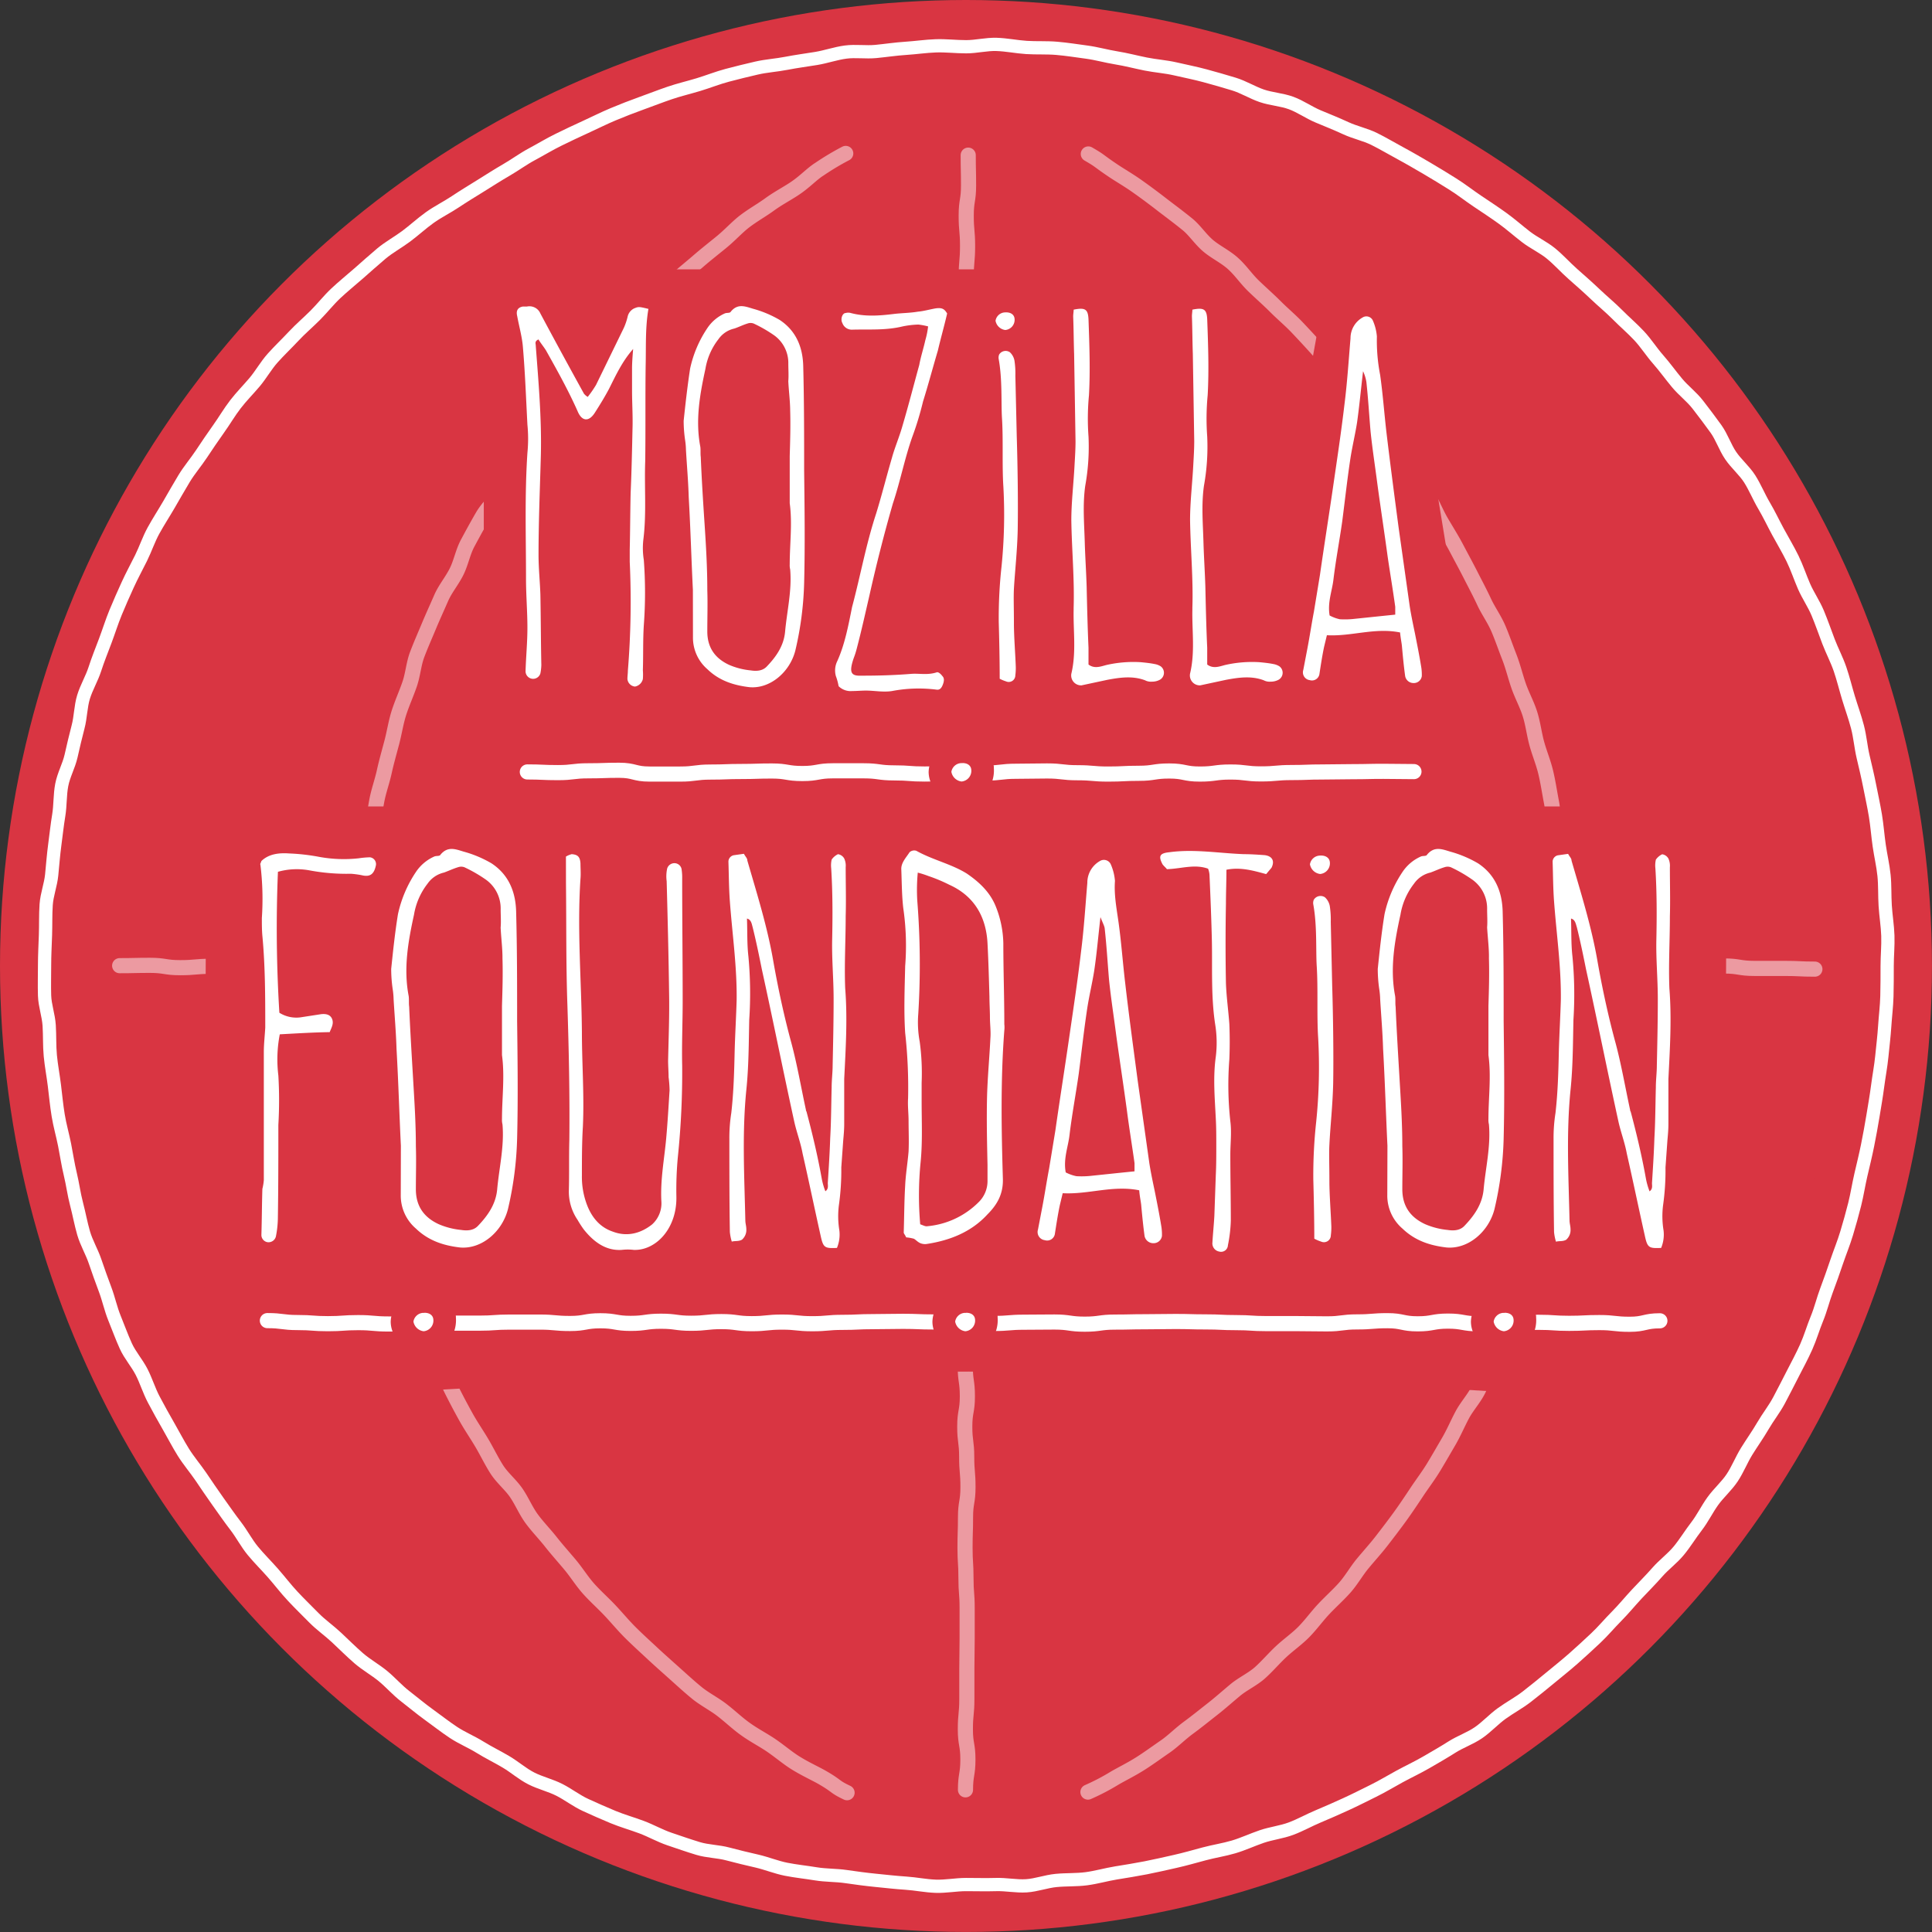 <svg xmlns="http://www.w3.org/2000/svg" viewBox="0 0 510.57 510.57"><rect x="0" y="0" width="510.57" height="510.57" fill="#333333" stroke="none"/><title>Asset 5 1</title><g id="Layer_2" data-name="Layer 2"><g id="Layer_1-2" data-name="Layer 1"><circle cx="255.28" cy="255.28" r="243.28" style="fill:#d93542"/><circle cx="255.28" cy="255.28" r="243.28" style="fill:none;stroke:#d93542;stroke-linecap:round;stroke-linejoin:round;stroke-width:24px"/><path d="M498.72,255.28c0,2.66,0,5.33-.07,8s-.41,5.31-.58,7.95-.5,5.29-.76,7.93-.77,5.26-1.11,7.88-.8,5.24-1.23,7.86-.91,5.22-1.43,7.82-1.16,5.17-1.76,7.75-1,5.23-1.64,7.79-1.37,5.13-2.13,7.67-1.78,5-2.63,7.51-1.72,5-2.66,7.49-1.55,5.1-2.56,7.55-1.73,5-2.83,7.46S475,360.67,473.8,363s-2.41,4.74-3.66,7.08-2.93,4.45-4.26,6.74-2.88,4.45-4.28,6.71-2.37,4.79-3.84,7-3.55,4-5.1,6.15-2.71,4.59-4.33,6.69-3,4.4-4.69,6.45-3.9,3.65-5.65,5.65-3.63,3.86-5.44,5.8-3.48,4-5.35,5.88-3.57,3.94-5.51,5.76-3.88,3.62-5.88,5.38-4.07,3.41-6.12,5.1-4.1,3.37-6.21,5-4.47,2.88-6.62,4.43-4,3.61-6.16,5.09-4.78,2.38-7,3.79-4.54,2.74-6.84,4.07-4.7,2.45-7,3.7-4.59,2.65-7,3.83-4.73,2.38-7.15,3.48-4.83,2.18-7.28,3.2-4.78,2.35-7.27,3.28-5.19,1.22-7.71,2.08-4.93,2-7.47,2.75-5.18,1.14-7.75,1.83-5.1,1.42-7.69,2-5.16,1.18-7.77,1.69-5.21.92-7.84,1.35-5.18,1.18-7.82,1.53-5.3.2-8,.46-5.21,1.24-7.87,1.41-5.33-.41-8-.33-5.29,0-7.95,0-5.32.54-8,.45-5.29-.65-7.93-.82-5.28-.48-7.92-.74-5.27-.62-7.89-1-5.32-.29-7.93-.72-5.28-.7-7.87-1.21-5.1-1.55-7.68-2.15-5.17-1.2-7.72-1.89-5.33-.68-7.87-1.45-5.06-1.65-7.57-2.5-4.86-2.2-7.34-3.13-5.06-1.65-7.51-2.66-4.89-2.1-7.3-3.2-4.55-2.79-6.93-4-5-1.8-7.38-3-4.38-3-6.68-4.37-4.68-2.51-6.93-3.91-4.76-2.42-7-3.9-4.31-3.13-6.46-4.67-4.19-3.28-6.29-4.89-3.86-3.67-5.91-5.35-4.43-3-6.42-4.73-3.88-3.62-5.82-5.44-4.15-3.35-6-5.23-3.78-3.75-5.59-5.69-3.43-4.07-5.18-6.07-3.66-3.87-5.35-5.92-2.92-4.47-4.54-6.57-3.12-4.29-4.67-6.45-3-4.35-4.51-6.56-3.24-4.22-4.65-6.48-2.61-4.62-3.94-6.92-2.61-4.62-3.87-7-2-4.91-3.22-7.29-3.06-4.42-4.16-6.84-2-4.93-3-7.38-1.54-5.09-2.48-7.58-1.83-5-2.68-7.49-2.26-4.84-3-7.39-1.2-5.18-1.88-7.75-1-5.2-1.63-7.79-1-5.19-1.52-7.8-1.26-5.15-1.69-7.78-.68-5.25-1-7.89-.83-5.23-1.08-7.88-.13-5.3-.3-8-1.14-5.25-1.22-7.91,0-5.31,0-8,.15-5.33.24-8,0-5.33.18-8,1.2-5.24,1.46-7.87.46-5.29.81-7.91.63-5.27,1.06-7.88.28-5.35.79-8,1.86-5,2.46-7.62,1.18-5.17,1.86-7.73.66-5.34,1.43-7.87,2.19-4.88,3-7.39,1.82-5,2.75-7.47,1.71-5,2.73-7.48,2.09-4.88,3.19-7.3,2.38-4.75,3.55-7.12,2-4.92,3.29-7.26,2.74-4.56,4.07-6.85,2.64-4.61,4-6.86,3.12-4.3,4.59-6.51,2.94-4.41,4.49-6.57,2.88-4.47,4.5-6.57S65.59,103,67.28,101s3-4.39,4.79-6.39,3.71-3.81,5.52-5.75,3.85-3.67,5.72-5.54,3.52-4,5.46-5.82,4-3.48,6-5.23,4-3.56,6-5.24,4.43-3,6.54-4.57,4.08-3.4,6.24-4.95,4.57-2.72,6.77-4.19,4.47-2.84,6.72-4.24,4.47-2.83,6.77-4.16,4.44-2.92,6.78-4.17,4.61-2.64,7-3.81,4.78-2.31,7.2-3.41,4.79-2.31,7.24-3.33,4.94-2,7.43-2.89,5-1.88,7.49-2.73,5.11-1.46,7.65-2.23,5-1.76,7.59-2.45,5.15-1.31,7.74-1.91,5.27-.75,7.88-1.26,5.23-.85,7.86-1.28,5.16-1.34,7.8-1.69,5.34.1,8-.16,5.25-.66,7.91-.83,5.27-.57,7.94-.66,5.3.24,8,.24,5.33-.7,8-.62,5.3.64,7.94.81,5.34,0,8,.23,5.29.65,7.91,1,5.22,1.1,7.83,1.52,5.19,1.11,7.79,1.63,5.28.69,7.86,1.29,5.21,1.11,7.76,1.8,5.13,1.43,7.66,2.2,4.86,2.24,7.36,3.1,5.29,1,7.77,1.91,4.71,2.53,7.16,3.55,4.9,2,7.32,3.12,5.1,1.66,7.47,2.83,4.67,2.56,7,3.81,4.63,2.61,6.92,3.94,4.55,2.74,6.8,4.14,4.34,3.06,6.55,4.54,4.42,2.93,6.58,4.48,4.14,3.32,6.24,4.94,4.6,2.75,6.65,4.43,3.83,3.7,5.82,5.45,4,3.52,5.91,5.34,4,3.53,5.85,5.4,3.91,3.62,5.72,5.56,3.24,4.23,5,6.23,3.29,4.16,5,6.21,3.9,3.68,5.52,5.79,3.24,4.22,4.78,6.38,2.37,4.81,3.85,7,3.66,4,5.06,6.21,2.42,4.75,3.75,7,2.48,4.69,3.73,7,2.64,4.61,3.81,7,2,4.94,3.05,7.36,2.61,4.65,3.63,7.1,1.9,5,2.83,7.45,2.21,4.85,3.07,7.37,1.48,5.11,2.25,7.65,1.68,5,2.36,7.62.87,5.25,1.48,7.85,1.23,5.16,1.74,7.77,1.09,5.2,1.52,7.82.62,5.27,1,7.91,1,5.23,1.27,7.88.14,5.31.31,8,.61,5.28.7,7.94S498.72,252.62,498.72,255.28Z" style="fill:none;stroke:#fff;stroke-linecap:round;stroke-linejoin:round;stroke-width:3.5px"/><g style="opacity:0.5"><path d="M255.87,41c0,4,.09,4,.09,8s-.62,4-.62,8,.36,4,.36,8-.35,4-.35,8,.18,4,.18,8,.26,4,.26,8-.28,4-.28,8,.4,4,.4,8-.29,4-.29,8,0,4,0,8-.2,4-.2,8-.21,4-.21,8,0,4,0,8,0,4,0,8,.12,4,.12,8-.08,4-.08,8,.48,4,.48,8-.59,4-.59,8,.79,4,.79,8-.07,4-.07,8-.2,4-.2,8-.24,4-.24,8,.24,4,.24,8,.06,4,.06,8-.2,4-.2,8-.12,4-.12,8-.21,4-.21,8-.07,4-.07,8,0,4,0,8-.09,4-.09,8,.3,4,.3,8,0,4,0,8-.21,4-.21,8,0,4,0,8,.39,4,.39,8,.38,4,.38,8-.14,4-.14,8,0,4,0,8-.44,4-.44,8-.22,4-.22,8,.56,4,.56,8-.69,4-.69,8,.51,4,.51,8,.34,4,.34,8-.65,4-.65,8-.13,4-.13,8,.25,4,.25,8,.31,4,.31,8,0,4,0,8-.08,4-.08,8,0,4,0,8-.39,4-.39,8,.67,4,.67,8-.64,4-.64,8" style="fill:none;stroke:#fff;stroke-linecap:round;stroke-linejoin:round;stroke-width:4px"/></g><g style="opacity:0.5"><path d="M31.62,255.2c4,0,4-.09,8-.09s4,.62,8,.62,4-.36,8-.36,4,.35,8,.35,4-.18,8-.18,4-.26,8-.26,4,.28,8,.28,4-.4,8-.4,4,.29,8,.29,4,0,8,0,4,.2,8,.2,4,.21,8,.21,4,0,8,0h8c4,0,4-.12,8-.12s4,.08,8,.08,4-.48,8-.48,4,.59,8,.59,4-.79,8-.79,4,.07,8,.07,4,.2,8,.2,4,.24,8,.24,4-.24,8-.24,4-.06,8-.06,4,.2,8,.2,4,.12,8,.12,4,.21,8,.21,4,.07,8,.07h8c4,0,4,.09,8,.09s4-.3,8-.3,4,0,8,0,4,.21,8,.21,4,0,8,0,4-.39,8-.39,4-.38,8-.38,4,.14,8,.14h8c4,0,4,.44,8,.44s4,.22,8,.22,4-.56,8-.56,4,.69,8,.69,4-.51,8-.51,4-.34,8-.34,4,.65,8,.65,4,.13,8,.13,4-.25,8-.25,4-.31,8-.31,4,0,8,0,4,.08,8,.08,4,0,8,0,4,.39,8,.39,4-.67,8-.67,4,.64,8,.64,4,0,8,0,4,.19,8,.19" style="fill:none;stroke:#fff;stroke-linecap:round;stroke-linejoin:round;stroke-width:4px"/></g><g style="opacity:0.5"><path d="M287.61,40.69c3.46,2,2.39,1.61,6.66,4.47,1.87,1.25,4.22,2.58,6.71,4.38,2,1.42,4.12,3,6.42,4.79,2,1.53,4.15,3.12,6.34,4.9,2,1.6,3.49,4,5.6,5.77,2,1.67,4.5,2.82,6.54,4.67s3.43,4,5.42,5.92,3.88,3.56,5.81,5.49,3.91,3.56,5.78,5.54,3.62,3.86,5.43,5.89,3.53,3.95,5.29,6,3,4.37,4.72,6.48,3.25,4.18,4.88,6.33,3.22,4.2,4.79,6.4,3.29,4.17,4.79,6.41,3,4.42,4.39,6.7,2.34,4.78,3.7,7.11,2.76,4.53,4,6.89,2.51,4.67,3.73,7.07,2.46,4.71,3.59,7.14,2.73,4.61,3.78,7.08,1.91,5,2.88,7.48,1.58,5.09,2.46,7.63,2.19,4.88,3,7.45,1.1,5.23,1.81,7.82,1.74,5,2.37,7.66,1,5.24,1.51,7.87.43,5.32.87,8,1.26,5.18,1.62,7.84,1.1,5.23,1.37,7.91.46,5.31.64,8,.23,5.32.31,8-.53,5.32-.53,8,.27,5.31.2,7.92.21,5.33.06,7.94-.66,5.28-.89,7.89-.23,5.32-.55,7.92-.92,5.24-1.32,7.82-1.36,5.15-1.85,7.72-.48,5.32-1.05,7.87-1.12,5.2-1.77,7.73-1.6,5.07-2.34,7.57-1.87,5-2.7,7.45-1.6,5.05-2.51,7.51-1.4,5.15-2.39,7.57-2.37,4.76-3.44,7.15-1.87,5-3,7.34-3.06,4.4-4.29,6.7-2.28,4.8-3.6,7.06-2.66,4.6-4,6.81-3,4.39-4.44,6.56-2.94,4.42-4.47,6.53-3.18,4.26-4.77,6.32-3.42,4.06-5.08,6.07-3,4.42-4.74,6.37-3.78,3.76-5.56,5.66-3.39,4.14-5.22,6-4.1,3.44-6,5.21-3.69,3.89-5.61,5.6-4.55,2.92-6.52,4.56-4.06,3.5-6.07,5.07c-2.17,1.7-4.22,3.36-6.25,4.85-2.25,1.65-4.13,3.59-6.17,5-2.36,1.62-4.51,3.2-6.54,4.48-2.57,1.63-5,2.79-6.9,3.91a58,58,0,0,1-7,3.65" style="fill:none;stroke:#fff;stroke-linecap:round;stroke-linejoin:round;stroke-width:4px"/></g><g style="opacity:0.5"><path d="M223.5,40.55a69.22,69.22,0,0,0-6.94,4.15c-1.92,1.19-3.8,3.27-6.37,5-2,1.37-4.44,2.61-6.8,4.32-2,1.47-4.41,2.8-6.67,4.53-2,1.56-3.84,3.61-6,5.38-2,1.64-4.12,3.29-6.22,5.11s-4.08,3.38-6.11,5.24-3.7,3.81-5.67,5.72-3.9,3.62-5.81,5.58-3.81,3.73-5.66,5.74-3.21,4.27-5,6.33-3.53,4-5.25,6.1-3.87,3.75-5.52,5.91-3,4.41-4.62,6.62-2.56,4.72-4.07,7-3,4.43-4.41,6.73-3.52,4.12-4.88,6.47-2.63,4.67-3.91,7.06-1.73,5.12-2.94,7.55-3,4.51-4.08,7-2.19,4.89-3.23,7.39-2.12,4.92-3.08,7.46-1.12,5.28-2,7.85-2,5-2.82,7.55-1.2,5.21-1.89,7.83-1.42,5.15-2,7.79-1.52,5.14-2,7.8-.9,5.27-1.33,8-.46,5.33-.8,8-.87,5.28-1.13,8-.11,5.35-.28,8.06-.54,5.32-.63,8S95,257.1,95,259.82s-.11,5.34,0,8,.52,5.31.67,7.93.46,5.3.7,7.92.12,5.35.44,8,1.22,5.21,1.63,7.8.18,5.38.68,8,1.79,5.07,2.37,7.63,1.06,5.21,1.73,7.75,1.44,5.12,2.19,7.63,1.47,5.11,2.31,7.6,2,4.91,3,7.37,1.8,5,2.81,7.42,1.55,5.13,2.64,7.52,2.16,4.88,3.34,7.23,2.45,4.74,3.71,7,2.83,4.53,4.16,6.79,2.51,4.72,3.92,6.93,3.63,4,5.11,6.15,2.53,4.73,4.08,6.85,3.46,4.06,5.08,6.12,3.43,4.07,5.11,6.08,3.12,4.35,4.86,6.3,3.79,3.77,5.58,5.66,3.53,4,5.38,5.85,3.88,3.69,5.78,5.46,4,3.63,5.9,5.33,4,3.63,6,5.26,4.56,2.93,6.58,4.49c2.19,1.69,4.11,3.54,6.16,5,2.27,1.64,4.65,2.86,6.72,4.25,2.38,1.61,4.4,3.37,6.44,4.65,2.58,1.62,5,2.71,7,3.82,4.42,2.53,3.18,2.45,6.77,4.15" style="fill:none;stroke:#fff;stroke-linecap:round;stroke-linejoin:round;stroke-width:4px"/></g><path d="M390.93,213.12l-7-57.86L370.18,71.35l-18.87-1.2-5.56,30.76L315.34,71.18H127.85V213.12H54.55l-.7,158.12s118.39-8.77,202.17-8.77c77.32,0,199.59,9.31,199.59,9.31l.74-158.67Z" style="fill:#d93542"/><path d="M167.32,92.23c-2.82,3.18-4.53,6.85-6.37,10.53-1.1,2.08-2.45,4.28-3.79,6.37-1.59,2.45-3.43,2.2-4.53-.49-2.45-5.51-5.39-10.77-8.32-16-.61-1-1.47-2-2-2.94-1.1.49-.73,1.1-.73,1.59.73,9.67,1.59,19.34,1.35,29.13-.24,8.69-.61,17.5-.61,26.19,0,3.55.37,7,.49,10.53.12,6.24.12,12.49.25,18.61a13.47,13.47,0,0,1-.25,2.2,2,2,0,0,1-3.92-.61c.12-3.92.49-7.59.49-11.51,0-4.16-.37-8.57-.37-12.85,0-11.14-.37-22.16.37-33.29a38.07,38.07,0,0,0,0-7.47c-.37-7-.61-13.83-1.22-20.81-.24-2.57-1-5.26-1.47-7.83q-.55-2.2,1.47-2.57h1.1a3.14,3.14,0,0,1,3.55,1.84c3.79,7.1,7.59,14.08,11.51,21.18a3.65,3.65,0,0,0,1,.86,29.37,29.37,0,0,0,2.2-3.18l7.34-15.06a16.53,16.53,0,0,0,1-2.94,3.18,3.18,0,0,1,1.71-2.2c1.22-.49,1.22-.49,3.79.12-.86,5-.61,10-.73,14.93-.12,8.45,0,16.89-.12,25.34-.25,6.85.37,13.83-.49,20.69a19.73,19.73,0,0,0,.12,5.39,116.1,116.1,0,0,1,0,17.26c-.25,3.92-.12,8-.25,11.87a14.73,14.73,0,0,1,0,2.33,2.63,2.63,0,0,1-2.08,2,2.21,2.21,0,0,1-2-2c0-.73.12-1.47.12-2.2a225.64,225.64,0,0,0,.49-28.77v-3.18c.12-5,.12-9.92.24-15.06.25-5.51.37-11.26.49-16.77.12-3.43-.12-6.85-.12-10.16V97C167.07,95.29,167.2,93.7,167.32,92.23Z" style="fill:#fff"/><path d="M183.11,155.88c-.37-7.22-.61-15.91-1.1-24.48-.12-4.16-.49-8.32-.73-12.49a20.07,20.07,0,0,0-.24-2.69,35.87,35.87,0,0,1-.37-5c.49-4.65,1-9.18,1.71-13.83a30.8,30.8,0,0,1,4.53-10.65,10.84,10.84,0,0,1,4.65-3.92c.61-.24,1.35,0,1.59-.49,1.84-2.2,3.79-1.35,5.88-.73a29.11,29.11,0,0,1,7,2.94c4.28,2.82,6.12,7.1,6.24,12.24.24,9.3.24,18.48.24,27.66.12,9.92.25,19.83,0,29.62a87.16,87.16,0,0,1-2.33,17.87c-1.47,5.75-6.73,10.16-12.12,9.67-4.16-.49-8-1.71-11.14-4.77a11,11,0,0,1-3.79-8.45Zm25.22-55.21c.12-1.47,0-3.06,0-4.53a9,9,0,0,0-3.67-7.47,35.66,35.66,0,0,0-5.51-3.18,2.37,2.37,0,0,0-1.59,0c-1.22.37-2.45,1-3.55,1.35a6.94,6.94,0,0,0-4.16,2.82,17.32,17.32,0,0,0-3.43,7.83c-1.47,6.73-2.69,13.59-1.35,20.56.12.86,0,1.84.12,2.69.24,5.88.61,11.75,1,17.63s.73,11.63.73,17.63c.12,3.67,0,7.22,0,10.89,0,4.53,2.33,7.22,5.75,8.81a19,19,0,0,0,5.75,1.47c1.59.25,3.18.12,4.28-1.1,2.45-2.57,4.41-5.39,4.77-9.06.49-5.51,1.84-10.89,1.35-16.52a4.58,4.58,0,0,1-.12-1.35c0-5.39.73-10.77,0-16.16V120.51c.12-3.92.24-8,.12-12C208.81,106.06,208.45,103.37,208.32,100.68Z" style="fill:#fff"/><path d="M221.62,181.34a15,15,0,0,0-.73-2.69,5.58,5.58,0,0,1,.37-3.92c2-4.41,2.94-9.43,3.92-14.32,2.2-8.2,3.67-16.52,6.37-24.73,1.47-4.77,2.69-9.67,4.16-14.69.73-2.69,2-5.63,2.82-8.57,1.59-5.39,2.94-10.65,4.41-16,.37-2.08,1.1-4.28,1.59-6.49a21.43,21.43,0,0,0,.74-3.67,19,19,0,0,0-2.57-.49,24.13,24.13,0,0,0-4.16.49c-4.53,1.1-8.94.73-13.34.86a2.63,2.63,0,0,1-2.57-1.71c-.61-1.1,0-2.69.86-2.69a2.51,2.51,0,0,1,1.35,0c3.79,1,7.47.73,11.38.25,2.08-.25,4.28-.25,6.37-.61,1.47-.12,3.18-.61,4.65-.86,1.71-.24,2.33.12,3.06,1.35-.73,3.18-1.71,6.61-2.45,9.79-1.35,4.53-2.57,9.18-3.92,13.46a81.65,81.65,0,0,1-2.82,9.3c-2,5.63-3.18,11.75-5.14,17.63-2.33,8.08-4.41,16.28-6.24,24.48-1.1,4.77-2.08,9.18-3.3,13.83a22.91,22.91,0,0,1-.86,2.69c-1.22,3.67-.73,4.65,2.08,4.53,4.77,0,8.69-.12,13.34-.49,2.08-.12,4.16.37,6.49-.37.49-.24,1.22.49,1.59,1,.61.61.37,1.59,0,2.45s-.86,1.22-1.59,1.1a37.54,37.54,0,0,0-11.75.37c-2.33.37-4.65-.12-6.86-.12-1.22,0-2.45.12-3.67.12A4.5,4.5,0,0,1,221.62,181.34Z" style="fill:#fff"/><path d="M265.54,82.56c1.59-.12,2.45.61,2.57,1.59a2.7,2.7,0,0,1-2.45,3.06,3,3,0,0,1-2.57-2.45A2.62,2.62,0,0,1,265.54,82.56Zm-1.35,96.82c0-4.9-.12-10.4-.25-14.93a124.74,124.74,0,0,1,.73-14.69,135.19,135.19,0,0,0,.49-21.18c-.37-5.63,0-12.49-.37-18.12-.24-4,.12-10.16-.86-15.55a2.12,2.12,0,0,1,.12-1.22,2,2,0,0,1,2.82-.61,4,4,0,0,1,1.22,2.2,22.45,22.45,0,0,1,.24,4l.37,16.16c.25,8,.37,18.12.25,24.6-.12,5.51-.73,10.89-1,15.55-.12,2.45,0,4.9,0,9.18,0,3.43.37,8,.49,11.38a14.74,14.74,0,0,1-.12,2.33,1.74,1.74,0,0,1-2.45,1.59A10.3,10.3,0,0,1,264.2,179.38Z" style="fill:#fff"/><path d="M283.74,81.83c3.06-.61,3.79-.12,3.92,2.57.24,6.73.49,13.46.12,20.07a64.73,64.73,0,0,0-.12,10.89,57.85,57.85,0,0,1-.86,13c-.73,5.14-.25,10.16-.12,15.3.12,3.79.37,7.59.49,11.38.12,5.39.25,10.77.49,16.16v4.41c1.59,1.22,3.3.49,4.77.12a32,32,0,0,1,9.06-.73c1.22.12,2.45.24,3.67.49a4.28,4.28,0,0,1,1.59.61,2.12,2.12,0,0,1-.25,3.55,4.32,4.32,0,0,1-2.08.49,3.32,3.32,0,0,1-1.84-.37c-3.3-1.22-6.61-.73-9.91-.12l-6.86,1.47a2.62,2.62,0,0,1-2.69-3.06c1.35-5.63.49-11.26.61-16.89v-.49c.24-7.71-.49-15.42-.61-23.13,0-4.9.61-9.79.86-14.81.12-2.08.25-4.16.25-6.12l-.37-23c-.12-3.43-.12-6.73-.25-10C283.62,82.93,283.74,82.32,283.74,81.83Z" style="fill:#fff"/><path d="M315.11,81.83c3.06-.61,3.79-.12,3.92,2.57.25,6.73.49,13.46.12,20.07a64.84,64.84,0,0,0-.12,10.89,57.91,57.91,0,0,1-.86,13c-.73,5.14-.25,10.16-.12,15.3.12,3.79.37,7.59.49,11.38.12,5.39.24,10.77.49,16.16v4.41c1.59,1.22,3.3.49,4.77.12a32,32,0,0,1,9.06-.73c1.22.12,2.45.24,3.67.49a4.28,4.28,0,0,1,1.59.61,2.12,2.12,0,0,1-.25,3.55,4.33,4.33,0,0,1-2.08.49,3.31,3.31,0,0,1-1.84-.37c-3.3-1.22-6.61-.73-9.92-.12l-6.85,1.47A2.62,2.62,0,0,1,314.5,178c1.35-5.63.49-11.26.61-16.89v-.49c.25-7.71-.49-15.42-.61-23.13,0-4.9.61-9.79.86-14.81.12-2.08.24-4.16.24-6.12l-.37-23c-.12-3.43-.12-6.73-.24-10C315,82.93,315.11,82.32,315.11,81.83Z" style="fill:#fff"/><path d="M370,167.14c-6.73-1.35-12.85,1.1-19.34.73l-.74,3.06c-.49,2.33-.86,4.77-1.22,7.1a2,2,0,0,1-2.57,1.71,2.07,2.07,0,0,1-1.71-2.69l1.1-5.75c.61-3.18,1.1-6.49,1.71-9.67l1.59-9.67c1.1-7.71,2.33-15.42,3.43-23s2.2-14.81,3.06-22.16c.73-5.75,1.1-11.63,1.59-17.38a6.28,6.28,0,0,1,3.18-5.51,1.87,1.87,0,0,1,2.69.73,13,13,0,0,1,1.1,4.28,47.49,47.49,0,0,0,.86,10.16c.73,5.14,1.1,10.4,1.71,15.55,1,8.32,2.08,16.52,3.18,24.85l2.94,20.81c.37,2.33.86,4.65,1.35,7,.61,3.06,1.22,6.12,1.71,9.18a13.34,13.34,0,0,1,.12,2.2,2.12,2.12,0,0,1-2.2,1.84,2.24,2.24,0,0,1-2.2-1.84c-.37-2.69-.61-5.26-.86-8C370.38,169.71,370.13,168.61,370,167.14Zm-9.79-69c-.61,5.26-1,9.43-1.59,13.59-.49,3.06-1.22,6.12-1.71,9.18-.86,5.63-1.47,11.26-2.2,16.89-.73,5.14-1.71,10.28-2.33,15.42-.37,3.06-1.59,6-1,9.43a10.11,10.11,0,0,0,2.69,1,22.32,22.32,0,0,0,4-.12c3.55-.37,7-.73,10.65-1.1v-2.08c-.61-4.41-1.35-8.81-2-13.22-.86-6.37-1.84-12.73-2.69-19-.61-4.77-1.35-9.42-1.84-14.2-.37-4.28-.61-8.57-1.1-13A10.67,10.67,0,0,0,360.22,98.11Z" style="fill:#fff"/><path d="M73.94,273.34a34.77,34.77,0,0,0-.38,10.88,111.12,111.12,0,0,1,0,13.06c0,8.32,0,16.64-.13,24.83a26.74,26.74,0,0,1-.51,4.61,2,2,0,0,1-2.3,1.54,1.93,1.93,0,0,1-1.54-1.92c.13-4.1.13-8.19.26-12.16a14.45,14.45,0,0,0,.38-2.3V278.08c0-2.18.26-4.35.38-6.53,0-8.06,0-16.25-.77-24.32-.13-1.54-.13-3.07-.13-4.61a74,74,0,0,0-.38-14.08c-.13-.26.13-.51.26-1,2-1.92,4.74-2.18,7.3-2a53.85,53.85,0,0,1,7.94.9,36.12,36.12,0,0,0,10.5.38,22.86,22.86,0,0,1,2.94-.26,1.81,1.81,0,0,1,1.54,2.3c-.51,2.3-1.66,2.94-3.71,2.43a24.58,24.58,0,0,0-2.82-.38,53.25,53.25,0,0,1-11-.9,18.39,18.39,0,0,0-8.32.38,361.1,361.1,0,0,0,.38,37.25,8.45,8.45,0,0,0,6,1.15l5-.77c1.15-.13,2.43,0,2.94,1.28s-.26,2.43-.64,3.46C82.77,272.83,78.54,273.09,73.94,273.34Z" style="fill:#fff"/><path d="M105.94,302.78c-.38-7.55-.64-16.64-1.15-25.6-.13-4.35-.51-8.7-.77-13.06a20.93,20.93,0,0,0-.26-2.82,37.57,37.57,0,0,1-.38-5.25c.51-4.86,1-9.6,1.79-14.46a32.2,32.2,0,0,1,4.74-11.14,11.34,11.34,0,0,1,4.86-4.1c.64-.26,1.41,0,1.66-.51,1.92-2.3,4-1.41,6.14-.77a30.45,30.45,0,0,1,7.3,3.07c4.48,2.94,6.4,7.42,6.53,12.8.26,9.73.26,19.33.26,28.93.13,10.37.26,20.73,0,31a91.11,91.11,0,0,1-2.43,18.69c-1.54,6-7,10.62-12.67,10.11-4.35-.51-8.32-1.79-11.65-5a11.46,11.46,0,0,1-4-8.83Zm26.37-57.72c.13-1.54,0-3.2,0-4.74a9.35,9.35,0,0,0-3.84-7.81,37.26,37.26,0,0,0-5.76-3.33,2.48,2.48,0,0,0-1.66,0c-1.28.38-2.56,1-3.71,1.41a7.25,7.25,0,0,0-4.35,2.94,18.11,18.11,0,0,0-3.58,8.19c-1.54,7-2.82,14.21-1.41,21.5.13.9,0,1.92.13,2.82.26,6.14.64,12.29,1,18.43s.77,12.16.77,18.43c.13,3.84,0,7.55,0,11.39,0,4.74,2.43,7.55,6,9.21a19.82,19.82,0,0,0,6,1.54c1.66.26,3.33.13,4.48-1.15,2.56-2.69,4.61-5.63,5-9.47.51-5.76,1.92-11.39,1.41-17.28a4.8,4.8,0,0,1-.13-1.41c0-5.63.77-11.26,0-16.89V265.79c.13-4.1.26-8.32.13-12.54C132.81,250.69,132.43,247.87,132.3,245.06Z" style="fill:#fff"/><path d="M149.56,226.37a5.44,5.44,0,0,1,1.54-.64c1.66.13,2.18.77,2.3,2.43,0,1.28.13,2.82,0,4.1-.9,13.57.26,26.88.38,40.45,0,8.32.64,16.64.26,25-.26,4.22-.26,8.7-.26,12.93a20.76,20.76,0,0,0,1.41,7.94c1.41,3.58,3.71,5.89,6.78,6.91,3.71,1.41,7.3.51,10.37-1.92a7.53,7.53,0,0,0,2.43-6.27c-.26-5.63.77-10.88,1.28-16.38.38-4.22.64-8.7.9-12.8a31.4,31.4,0,0,0-.26-3.46c0-1.41-.13-2.94-.13-4.35.13-6,.38-12.16.26-18-.13-9.85-.38-19.71-.64-29.44a9.7,9.7,0,0,1,.13-3.33,2,2,0,0,1,2.18-1.41,1.92,1.92,0,0,1,1.66,1.79,13.92,13.92,0,0,1,.13,2.3c0,10.62.13,21.5.13,32.25,0,5.76-.26,11.52-.13,17.15a217,217,0,0,1-1.15,24.19,93.61,93.61,0,0,0-.38,10.5c.13,8.45-5.5,14.21-11.26,14a13.39,13.39,0,0,0-3.2,0c-4.1.26-7.3-2-10-5.38a28.86,28.86,0,0,1-1.66-2.56,13.25,13.25,0,0,1-2.3-7.68c.13-4.48,0-8.83.13-13.44.13-11.77-.13-23.81-.51-35.58-.38-10.62-.26-21.37-.38-32.25Z" style="fill:#fff"/><path d="M197.4,242.75c.13,3.46,0,6.66.38,10A104.85,104.85,0,0,1,198,269.5c-.13,6.14-.13,12.42-.77,18.56-1.15,11.52-.51,22.91-.26,34.43,0,.77.26,1.54.26,2.3a3.4,3.4,0,0,1-1.15,2.82c-.9.51-1.79.26-2.69.51a12.78,12.78,0,0,1-.51-2.56c-.13-8.06-.13-16.38-.13-24.45a42.42,42.42,0,0,1,.51-7c.64-5.63.77-11.13.9-16.77.13-4.35.38-8.58.51-12.93.13-8.83-1.15-17.53-1.79-26.24-.26-3.46-.26-7-.38-10.5a1.75,1.75,0,0,1,1.41-1.66l2.69-.38c.38.77.9,1.15.9,1.79,2.56,8.83,5.38,17.79,6.91,26.88,1.28,7.17,2.82,14.33,4.74,21.37,1.54,5.76,2.56,11.78,3.84,17.66a.47.47,0,0,0,.13.38c1.54,5.76,2.94,11.65,4,17.53a18.86,18.86,0,0,0,1,3.58c.9-.64.64-1.54.64-2.18.26-4,.51-7.94.64-11.9.26-4.48.26-9,.38-13.31,0-2,.26-4,.26-5.76.13-5.89.26-11.78.26-17.66,0-5.38-.51-10.62-.38-15.87.13-6.27.13-12.42-.26-18.69a6.8,6.8,0,0,1,.13-2.3,4.27,4.27,0,0,1,1.66-1.41,2.25,2.25,0,0,1,1.66,1.15,4.61,4.61,0,0,1,.38,2.3c0,4.35.13,8.58,0,12.93,0,6.4-.38,12.8-.13,19.07.64,8.06.13,16-.26,23.94V297c0,1.54-.13,2.94-.26,4.35l-.51,7.17a65.42,65.42,0,0,1-.64,10,23.21,23.21,0,0,0,.13,6.66,9.21,9.21,0,0,1-.64,4.61c-3.07.13-3.58,0-4.22-2.82-1.66-7.42-3.2-14.85-4.86-22.14-.51-2.82-1.54-5.5-2.18-8.32-2.94-13.44-5.63-26.88-8.58-40.32-.77-3.84-1.54-7.55-2.43-11.13C198.68,244.29,198.56,243,197.4,242.75Z" style="fill:#fff"/><path d="M239.47,327c-.26-.64-.64-1-.64-1.28.13-4.1.13-8.19.38-12.42.13-2.94.64-5.89.9-9,.13-2.82,0-5.5,0-8.06,0-2-.26-4-.13-6a131,131,0,0,0-.77-17.28c-.38-5.76-.13-11.78,0-17.66a68.62,68.62,0,0,0-.51-15.36c-.38-3.33-.38-6.66-.51-10.11-.13-1.79,1.28-3.2,2.18-4.61a1.84,1.84,0,0,1,1.79-.38c4.35,2.43,9.22,3.46,13.31,6,3.2,2.18,6.14,4.86,7.68,8.7a27.54,27.54,0,0,1,2,9.73c0,7,.26,14.08.26,21.38a7.21,7.21,0,0,1,0,1.66c-1,13.06-.77,26.11-.38,39.17.13,4.1-1.54,6.91-4.1,9.47-4.35,4.74-10.11,6.91-16.13,7.81a3.26,3.26,0,0,1-1.66-.26c-.77-.38-1.15-.9-1.66-1.15A11.53,11.53,0,0,0,239.47,327Zm3.71-3.46c.77.26,1.41.64,1.92.51a21.9,21.9,0,0,0,13.44-6.27,7.8,7.8,0,0,0,2.43-5.89v-4.1c-.13-5.89-.26-11.78-.13-17.66.13-5.38.64-10.5.9-15.87.13-1.79-.13-3.58-.13-5.5,0-1.66-.13-3.58-.13-5.38-.13-4.61-.26-9.34-.51-14.08-.38-7.42-3.84-12.67-10.11-15.49a41.63,41.63,0,0,0-5.5-2.3,24.82,24.82,0,0,0-2.82-.9,48.59,48.59,0,0,0-.13,7.42,212.92,212.92,0,0,1,.26,29.95,28,28,0,0,0,.38,7.3,61.42,61.42,0,0,1,.51,10.88v5c0,5.25.26,10.5-.26,15.87A88.81,88.81,0,0,0,243.18,323.51Z" style="fill:#fff"/><path d="M301.06,314.56c-7-1.41-13.44,1.15-20.22.77l-.77,3.2c-.51,2.43-.9,5-1.28,7.42a2.07,2.07,0,0,1-2.69,1.79,2.17,2.17,0,0,1-1.79-2.82l1.15-6c.64-3.33,1.15-6.78,1.79-10.11l1.66-10.11c1.15-8.06,2.43-16.13,3.58-24.06s2.3-15.49,3.2-23.17c.77-6,1.15-12.16,1.66-18.17a6.56,6.56,0,0,1,3.33-5.76,2,2,0,0,1,2.82.77,13.62,13.62,0,0,1,1.15,4.48c-.26,3.58.38,7,.9,10.62.77,5.38,1.15,10.88,1.79,16.25,1,8.7,2.18,17.28,3.33,26l3.07,21.76c.38,2.43.9,4.86,1.41,7.3.64,3.2,1.28,6.4,1.79,9.6a13.91,13.91,0,0,1,.13,2.3,2.22,2.22,0,0,1-2.3,1.92,2.35,2.35,0,0,1-2.3-1.92c-.38-2.82-.64-5.5-.9-8.32C301.44,317.24,301.18,316.09,301.06,314.56Zm-10.24-72.19c-.64,5.5-1,9.86-1.66,14.21-.51,3.2-1.28,6.4-1.79,9.6-.9,5.89-1.54,11.78-2.3,17.66-.77,5.38-1.79,10.75-2.43,16.13-.38,3.2-1.66,6.27-1,9.86a10.58,10.58,0,0,0,2.82,1,23.32,23.32,0,0,0,4.22-.13c3.71-.38,7.3-.77,11.14-1.15v-2.18c-.64-4.61-1.41-9.21-2-13.82-.9-6.66-1.92-13.31-2.82-19.84-.64-5-1.41-9.86-1.92-14.85-.38-4.48-.64-9-1.15-13.57C291.84,244.67,291.46,244,290.82,242.37Z" style="fill:#fff"/><path d="M319.26,229.57c-3.58-1.28-7,0-10.88.13-.26-.38-.77-.77-1.15-1.28-1.15-2.18-.77-2.94,1.79-3.2,6.53-.9,13.05.26,19.71.51,1.79,0,3.71.13,5.5.26,2,.26,2.69,1.54,1.79,3.33L334.61,231c-3.33-.9-6.78-1.92-10.5-1.15,0,3.07-.13,6-.13,9-.13,7-.13,14.08,0,21,.13,3.58.64,7.17.9,10.75.13,3.07.13,6.27,0,9.34a87.64,87.64,0,0,0,.26,16.38c.38,2.94,0,5.89,0,8.83,0,5.89.13,11.65.13,17.41a37.85,37.85,0,0,1-.77,6.53,1.81,1.81,0,0,1-2.3,1.66,2.19,2.19,0,0,1-1.79-2.43c.13-2.3.38-4.61.51-7l.38-10.75c.13-2.56.13-5.25.13-7.94,0-2.3,0-4.74-.13-7-.26-5.38-.77-10.88,0-16.38a30.21,30.21,0,0,0-.13-8.32c-1.15-7.3-.77-14.72-.9-22-.13-5.89-.38-11.9-.64-17.79A5.77,5.77,0,0,0,319.26,229.57Z" style="fill:#fff"/><path d="M348.74,226.11c1.66-.13,2.56.64,2.69,1.66a2.83,2.83,0,0,1-2.56,3.2,3.12,3.12,0,0,1-2.69-2.56A2.74,2.74,0,0,1,348.74,226.11Zm-1.41,101.24c0-5.12-.13-10.88-.26-15.61a130.4,130.4,0,0,1,.77-15.36,141.42,141.42,0,0,0,.51-22.14c-.38-5.89,0-13.06-.38-18.94-.26-4.22.13-10.62-.9-16.25a2.21,2.21,0,0,1,.13-1.28,2.09,2.09,0,0,1,2.94-.64,4.15,4.15,0,0,1,1.28,2.3,23.42,23.42,0,0,1,.26,4.22l.38,16.9c.26,8.32.38,18.94.26,25.73-.13,5.76-.77,11.39-1,16.25-.13,2.56,0,5.12,0,9.6,0,3.58.38,8.32.51,11.9a15.5,15.5,0,0,1-.13,2.43,1.82,1.82,0,0,1-2.56,1.66A10.8,10.8,0,0,1,347.34,327.35Z" style="fill:#fff"/><path d="M366.66,302.78c-.38-7.55-.64-16.64-1.15-25.6-.13-4.35-.51-8.7-.77-13.06a20.93,20.93,0,0,0-.26-2.82,37.58,37.58,0,0,1-.38-5.25c.51-4.86,1-9.6,1.79-14.46a32.22,32.22,0,0,1,4.74-11.14,11.33,11.33,0,0,1,4.86-4.1c.64-.26,1.41,0,1.66-.51,1.92-2.3,4-1.41,6.14-.77a30.45,30.45,0,0,1,7.29,3.07c4.48,2.94,6.4,7.42,6.53,12.8.26,9.73.26,19.33.26,28.93.13,10.37.26,20.73,0,31a91.18,91.18,0,0,1-2.43,18.69c-1.54,6-7,10.62-12.67,10.11-4.35-.51-8.32-1.79-11.65-5a11.46,11.46,0,0,1-4-8.83ZM393,245.06c.13-1.54,0-3.2,0-4.74a9.35,9.35,0,0,0-3.84-7.81,37.29,37.29,0,0,0-5.76-3.33,2.48,2.48,0,0,0-1.66,0c-1.28.38-2.56,1-3.71,1.41a7.25,7.25,0,0,0-4.35,2.94,18.11,18.11,0,0,0-3.58,8.19c-1.54,7-2.82,14.21-1.41,21.5.13.9,0,1.92.13,2.82.26,6.14.64,12.29,1,18.43s.77,12.16.77,18.43c.13,3.84,0,7.55,0,11.39,0,4.74,2.43,7.55,6,9.21a19.82,19.82,0,0,0,6,1.54c1.66.26,3.33.13,4.48-1.15,2.56-2.69,4.61-5.63,5-9.47.51-5.76,1.92-11.39,1.41-17.28a4.8,4.8,0,0,1-.13-1.41c0-5.63.77-11.26,0-16.89V265.79c.13-4.1.26-8.32.13-12.54C393.54,250.69,393.16,247.87,393,245.06Z" style="fill:#fff"/><path d="M415.17,242.75c.13,3.46,0,6.66.38,10a104.85,104.85,0,0,1,.26,16.77c-.13,6.14-.13,12.42-.77,18.56-1.15,11.52-.51,22.91-.26,34.43,0,.77.26,1.54.26,2.3a3.4,3.4,0,0,1-1.15,2.82c-.9.51-1.79.26-2.69.51a12.79,12.79,0,0,1-.51-2.56c-.13-8.06-.13-16.38-.13-24.45a42.31,42.31,0,0,1,.51-7c.64-5.63.77-11.13.9-16.77.13-4.35.38-8.58.51-12.93.13-8.83-1.15-17.53-1.79-26.24-.26-3.46-.26-7-.38-10.5a1.75,1.75,0,0,1,1.41-1.66l2.69-.38c.38.77.9,1.15.9,1.79,2.56,8.83,5.38,17.79,6.91,26.88,1.28,7.17,2.82,14.33,4.74,21.37,1.54,5.76,2.56,11.78,3.84,17.66a.47.47,0,0,0,.13.38c1.54,5.76,2.94,11.65,4,17.53a18.87,18.87,0,0,0,1,3.58c.9-.64.64-1.54.64-2.18.26-4,.51-7.94.64-11.9.26-4.48.26-9,.38-13.31,0-2,.26-4,.26-5.76.13-5.89.26-11.78.26-17.66,0-5.38-.51-10.62-.38-15.87.13-6.27.13-12.42-.26-18.69a6.77,6.77,0,0,1,.13-2.3,4.27,4.27,0,0,1,1.66-1.41,2.25,2.25,0,0,1,1.66,1.15,4.62,4.62,0,0,1,.38,2.3c0,4.35.13,8.58,0,12.93,0,6.4-.38,12.8-.13,19.07.64,8.06.13,16-.26,23.94V297c0,1.54-.13,2.94-.26,4.35l-.51,7.17a65.42,65.42,0,0,1-.64,10,23.14,23.14,0,0,0,.13,6.66,9.2,9.2,0,0,1-.64,4.61c-3.07.13-3.58,0-4.22-2.82-1.66-7.42-3.2-14.85-4.86-22.14-.51-2.82-1.54-5.5-2.18-8.32-2.94-13.44-5.63-26.88-8.58-40.32-.77-3.84-1.54-7.55-2.43-11.13C416.45,244.29,416.32,243,415.17,242.75Z" style="fill:#fff"/><line x1="139.36" y1="204.09" x2="373.63" y2="204.09" style="fill:#1e1e1c"/><path d="M139.36,204c4,0,4,.18,8.08.18s4-.48,8.08-.48,4-.14,8.08-.14,4,1,8.08,1h8.07c4,0,4-.53,8.07-.53s4-.15,8.08-.15,4-.13,8.07-.13,4,.67,8.08.67,4-.72,8.08-.72,4,0,8.08,0,4,.55,8.08.55,4,.3,8.08.3,4-.45,8.08-.45,4,.19,8.08.19,4-.47,8.08-.47,4-.08,8.08-.08,4,.47,8.08.47,4,.35,8.08.35,4-.2,8.08-.2,4-.61,8.08-.61,4,.81,8.08.81,4-.54,8.08-.54,4,.5,8.08.5,4-.36,8.08-.36,4-.15,8.08-.15,4-.08,8.08-.08,4-.09,8.09-.09,4,.07,8.09.07" style="fill:none;stroke:#fff;stroke-linecap:round;stroke-linejoin:round;stroke-width:4px"/><path d="M254.12,209.52a6.09,6.09,0,0,1-5.69-5.56,5.73,5.73,0,0,1,5.43-5.3l.48,0a5,5,0,0,1,5.31,4.31v.14a6.18,6.18,0,0,1-1.6,4.67A5.35,5.35,0,0,1,254.12,209.52Z" style="fill:#fff"/><path d="M254.34,201.65c1.44,0,2.22.73,2.33,1.68a2.83,2.83,0,0,1-2.56,3.2,3.12,3.12,0,0,1-2.69-2.56,2.74,2.74,0,0,1,2.56-2.3h.35m0-6-.62,0a8.66,8.66,0,0,0-8.3,8.3c0,4.4,4.22,8.56,8.69,8.56a8.32,8.32,0,0,0,6.15-2.72,9.19,9.19,0,0,0,2.39-6.94v-.14l0-.14a8,8,0,0,0-8.29-6.93Z" style="fill:#d93542"/><line x1="70.66" y1="349.37" x2="438.38" y2="349.37" style="fill:#1e1e1c"/><path d="M70.66,349c4,0,4,.51,8,.51s4,.3,8,.3,4-.28,8-.28,4,.36,8,.36,4,0,8,0,4-.22,8-.22,4,0,8,0,4-.28,8-.28,4,0,8,0,4,.37,8,.37,4-.72,8-.72,4,.69,8,.69,4-.57,8-.57,4,.54,8,.54,4-.44,8-.44,4,.55,8,.55,4-.42,8-.42,4,.43,8,.43,4-.36,8-.36,4-.19,8-.19,4-.08,8-.08,4,.16,8,.16,4-.28,8-.28,4,.68,8,.68,4-.33,8-.33,4-.05,8-.05,4,.57,8,.57,4-.55,8-.55,4-.09,8-.09,4-.07,8-.07,4,.11,8,.11,4,.19,8,.19,4,.26,8,.26,4,0,8,0,4,.07,8,.07,4-.52,8-.52,4-.32,8-.32,4,.83,8,.83,4-.72,8-.72,4,.71,8,.71,4-.07,8-.07,4-.32,8-.32,4,.27,8,.27,4-.2,8-.2,4,.45,8,.45,4-.92,8-.92" style="fill:none;stroke:#fff;stroke-linecap:round;stroke-linejoin:round;stroke-width:4px"/><path d="M255.12,354.81a6.09,6.09,0,0,1-5.69-5.56,5.73,5.73,0,0,1,5.43-5.3l.48,0a5,5,0,0,1,5.31,4.31v.14a6.18,6.18,0,0,1-1.6,4.67A5.35,5.35,0,0,1,255.12,354.81Z" style="fill:#fff"/><path d="M255.34,346.93c1.44,0,2.22.73,2.33,1.68a2.83,2.83,0,0,1-2.56,3.2,3.12,3.12,0,0,1-2.69-2.56,2.74,2.74,0,0,1,2.56-2.3h.35m0-6-.62,0a8.66,8.66,0,0,0-8.3,8.3c0,4.4,4.22,8.56,8.69,8.56a8.32,8.32,0,0,0,6.15-2.72,9.19,9.19,0,0,0,2.39-6.94V348l0-.14a8,8,0,0,0-8.29-6.93Z" style="fill:#d93542"/><path d="M112,354.81a6.09,6.09,0,0,1-5.69-5.56,5.73,5.73,0,0,1,5.43-5.3l.48,0a5,5,0,0,1,5.31,4.31v.14a6.19,6.19,0,0,1-1.6,4.67A5.35,5.35,0,0,1,112,354.81Z" style="fill:#fff"/><path d="M112.18,346.93c1.44,0,2.22.73,2.33,1.68a2.83,2.83,0,0,1-2.56,3.2,3.12,3.12,0,0,1-2.69-2.56,2.74,2.74,0,0,1,2.56-2.3h.35m0-6-.62,0a8.66,8.66,0,0,0-8.3,8.3c0,4.4,4.22,8.56,8.69,8.56a8.32,8.32,0,0,0,6.15-2.72,9.19,9.19,0,0,0,2.39-6.94V348l0-.14a8,8,0,0,0-8.29-6.93Z" style="fill:#d93542"/><path d="M397.42,354.81a6.09,6.09,0,0,1-5.69-5.56,5.73,5.73,0,0,1,5.43-5.3l.48,0a5,5,0,0,1,5.31,4.31v.14a6.18,6.18,0,0,1-1.6,4.67A5.35,5.35,0,0,1,397.42,354.81Z" style="fill:#fff"/><path d="M397.65,346.93c1.44,0,2.22.73,2.33,1.68a2.83,2.83,0,0,1-2.56,3.2,3.12,3.12,0,0,1-2.69-2.56,2.74,2.74,0,0,1,2.56-2.3h.35m0-6-.62,0a8.66,8.66,0,0,0-8.3,8.3c0,4.4,4.22,8.56,8.69,8.56a8.32,8.32,0,0,0,6.15-2.72,9.19,9.19,0,0,0,2.39-6.94V348l0-.14a8,8,0,0,0-8.29-6.93Z" style="fill:#d93542"/></g></g></svg>